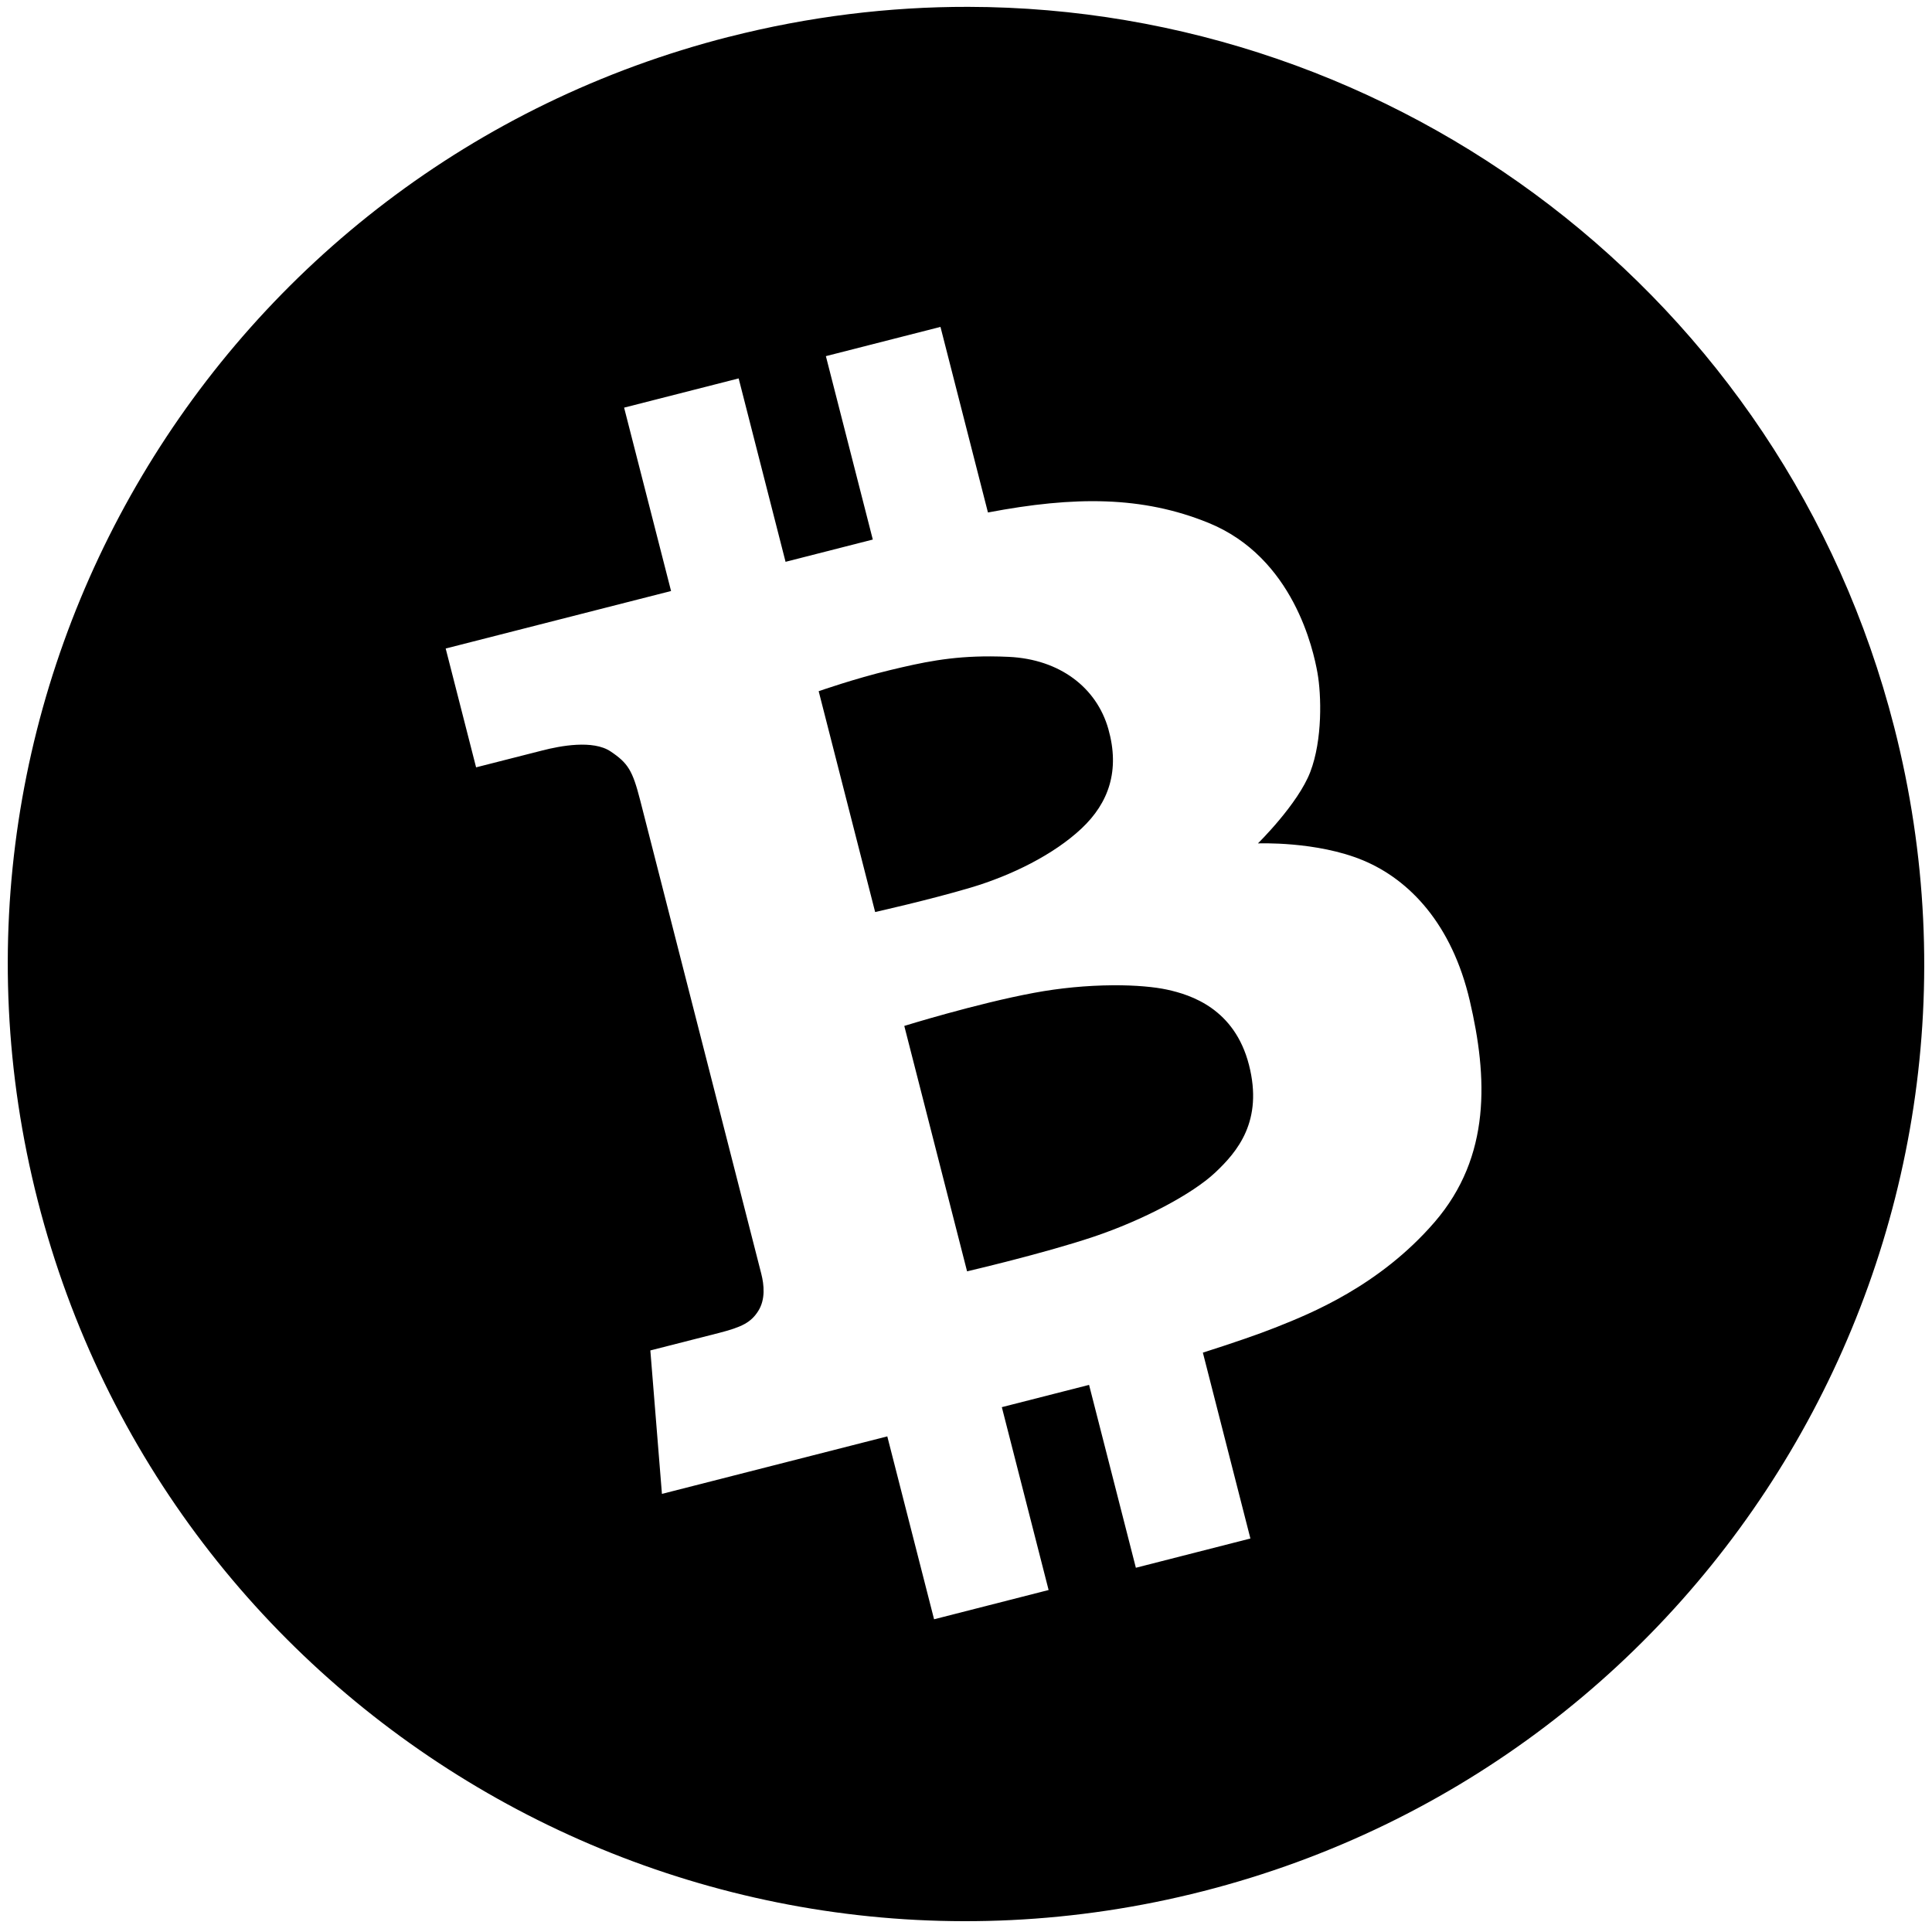 <?xml version="1.0" encoding="UTF-8"?>
<svg width="141px" height="141px" viewBox="0 0 141 141" version="1.1" xmlns="http://www.w3.org/2000/svg" xmlns:xlink="http://www.w3.org/1999/xlink">
    <!-- Generator: Sketch 44.1 (41455) - http://www.bohemiancoding.com/sketch -->
    <title>Shape</title>
    <desc>Created with Sketch.</desc>
    <defs></defs>
    <g id="Page-1" stroke="none" stroke-width="1" fill="none" fill-rule="evenodd">
        <g id="BCH" fill-rule="nonzero" fill="#000000">
            <path d="M70.666,0.5 C64.899,0.49 59.037,1.2 53.191,2.691 L53.191,2.688 C15.781,12.239 -6.799,50.275 2.76,87.645 C12.32,125.015 50.397,147.57 87.809,138.02 C125.221,128.472 147.799,90.436 138.241,53.066 C130.174,21.536 101.807,0.552 70.666,0.5 L70.666,0.5 Z M68.637,23.857 L72.102,37.402 C78.432,36.197 83.375,36.2 88.189,38.156 C94.413,40.682 95.855,47.464 96.149,49.094 C96.44,50.724 96.526,53.988 95.628,56.334 C94.732,58.684 91.804,61.553 91.804,61.553 C91.804,61.553 96.083,61.374 99.487,62.793 C102.884,64.213 105.966,67.457 107.265,73.029 C108.568,78.598 108.839,84.39 104.701,89.188 C100.662,93.867 95.588,95.887 93.203,96.837 L93.024,96.907 C91.888,97.362 89.916,98.04 87.787,98.717 L91.256,112.282 L82.897,114.417 L79.482,101.071 L73.115,102.696 L76.529,116.042 L68.17,118.177 L64.756,104.829 L48.309,109.026 L47.463,98.557 L52.463,97.282 C54.143,96.851 54.805,96.518 55.338,95.677 C55.871,94.833 55.768,93.778 55.558,92.956 L46.721,58.403 C46.167,56.238 45.841,55.698 44.561,54.84 C43.279,53.981 40.898,54.431 39.578,54.771 L34.746,56.002 L32.527,47.33 L48.975,43.133 L45.548,29.75 L53.908,27.617 L57.331,41.002 L63.698,39.377 L60.274,25.992 L68.637,23.857 L68.637,23.857 Z M72.303,47.904 C69.338,47.892 67.273,48.351 64.973,48.902 C62.346,49.532 59.748,50.445 59.748,50.445 L63.869,66.561 C63.869,66.561 67.807,65.68 70.824,64.785 C73.842,63.889 76.906,62.363 78.918,60.477 C80.933,58.59 81.742,56.221 80.887,53.197 C80.027,50.173 77.34,48.117 73.633,47.939 C73.19,47.918 72.747,47.906 72.303,47.904 L72.303,47.904 Z M81.229,71.906 C79.291,71.921 77.358,72.106 75.452,72.461 C71.239,73.245 65.996,74.873 65.996,74.873 L70.578,92.783 C70.578,92.783 76.157,91.487 79.797,90.265 C83.438,89.045 87.026,87.132 88.672,85.589 C90.315,84.047 92.201,81.818 91.153,77.722 C90.105,73.624 86.932,72.606 85.17,72.224 C84.289,72.033 82.912,71.896 81.229,71.906 L81.229,71.906 Z" id="Shape"></path>
        </g>
    </g>
</svg>